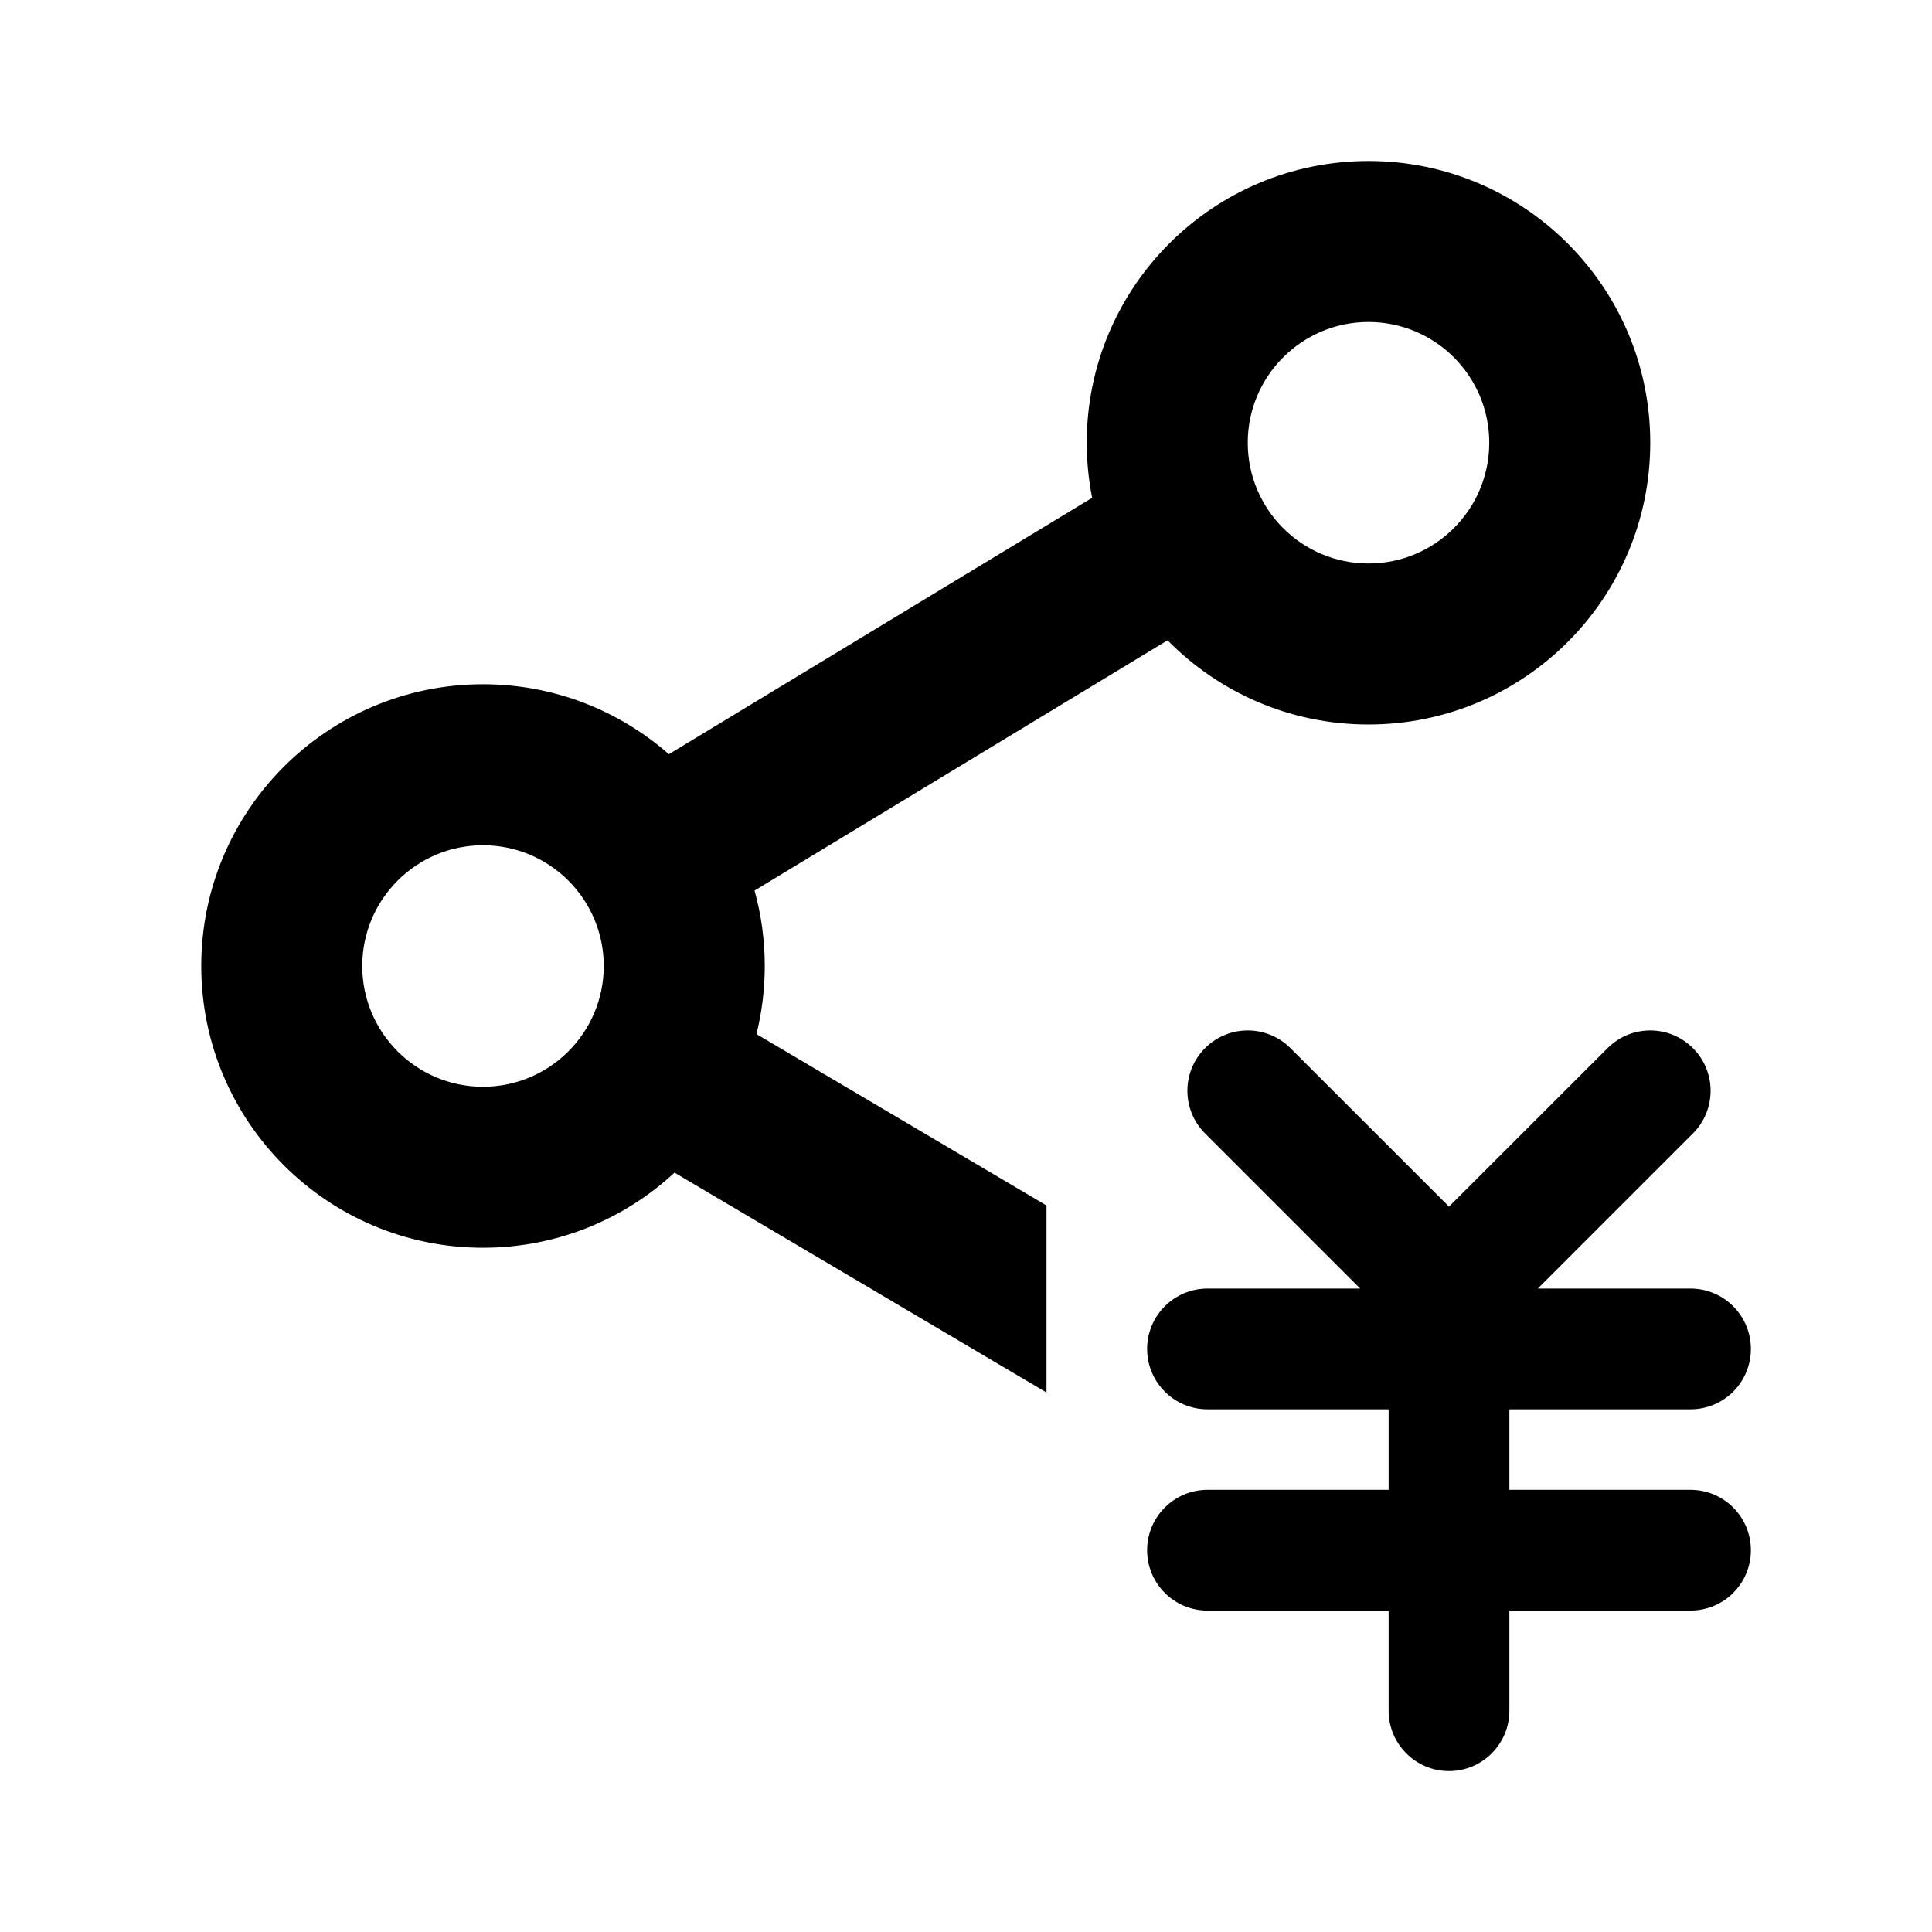 <svg xmlns="http://www.w3.org/2000/svg" width="24" height="24" fill="none" viewBox="0 0 24 24"><path fill="#000" fill-rule="evenodd" d="M17 2C15.067 2 13.5 3.567 13.5 5.5C13.5 5.734 13.523 5.962 13.567 6.184L8.309 9.369C7.692 8.828 6.885 8.5 6 8.5C4.067 8.5 2.5 10.067 2.5 12C2.5 13.933 4.067 15.5 6 15.5C6.919 15.5 7.754 15.146 8.379 14.567L13 17.298V14.975L9.397 12.846C9.464 12.575 9.5 12.292 9.5 12C9.5 11.675 9.456 11.361 9.373 11.063L14.504 7.954C15.139 8.6 16.023 9 17 9C18.933 9 20.5 7.433 20.5 5.5C20.5 3.567 18.933 2 17 2ZM15.5 5.5C15.5 4.672 16.172 4 17 4C17.828 4 18.5 4.672 18.5 5.5C18.5 6.328 17.828 7 17 7C16.172 7 15.5 6.328 15.5 5.5ZM4.5 12C4.5 11.172 5.172 10.5 6 10.5C6.828 10.5 7.5 11.172 7.5 12C7.5 12.828 6.828 13.5 6 13.5C5.172 13.5 4.5 12.828 4.5 12ZM16.03 13.02L18 14.989L19.97 13.02C20.263 12.727 20.737 12.727 21.03 13.02C21.323 13.313 21.323 13.787 21.03 14.08L19.103 16.007H21C21.414 16.007 21.75 16.343 21.75 16.757C21.75 17.172 21.414 17.507 21 17.507H18.75V18.507H21C21.414 18.507 21.75 18.843 21.75 19.257C21.75 19.672 21.414 20.007 21 20.007H18.75V21.251C18.75 21.665 18.414 22.001 18 22.001C17.586 22.001 17.25 21.665 17.25 21.251V20.007H15C14.586 20.007 14.25 19.672 14.25 19.257C14.25 18.843 14.586 18.507 15 18.507H17.25V17.507H15C14.586 17.507 14.25 17.172 14.25 16.757C14.25 16.343 14.586 16.007 15 16.007H16.897L14.97 14.08C14.677 13.787 14.677 13.313 14.97 13.02C15.263 12.727 15.737 12.727 16.03 13.02Z" clip-rule="evenodd"/></svg>